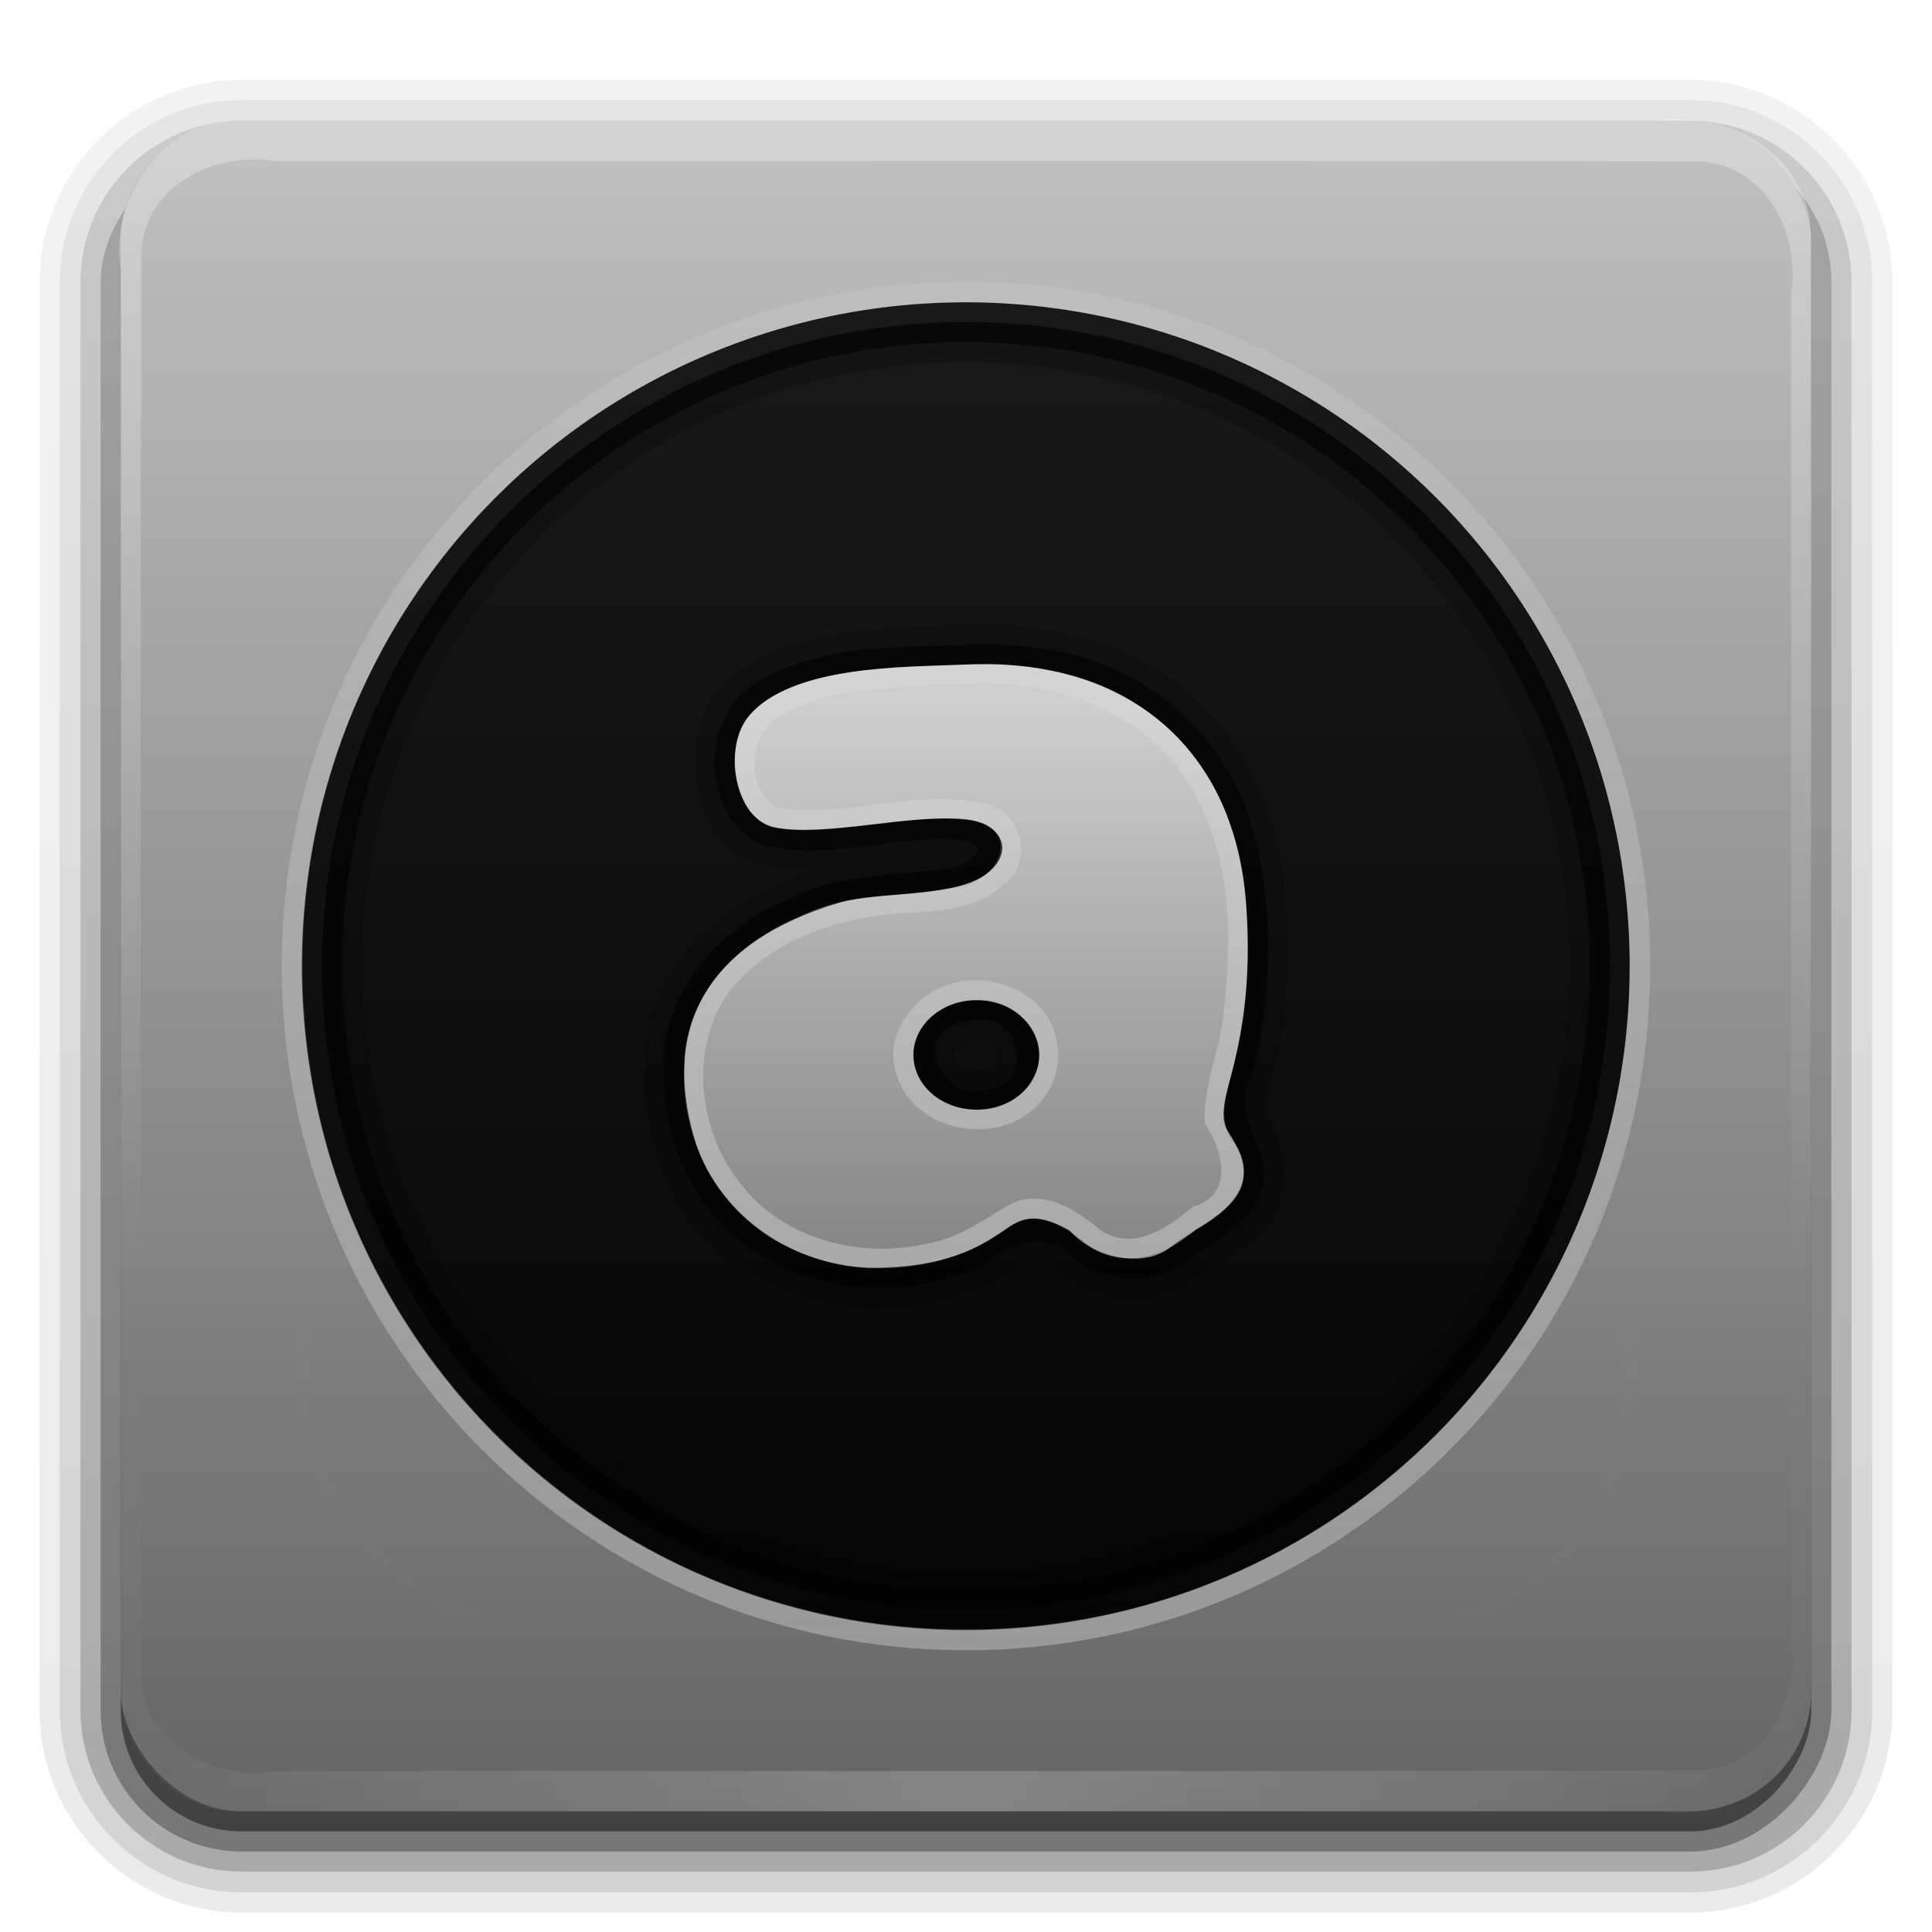 <?xml version="1.0" encoding="UTF-8" standalone="no"?>
<svg
   xmlns:dc="http://purl.org/dc/elements/1.1/"
   xmlns:cc="http://creativecommons.org/ns#"
   xmlns:rdf="http://www.w3.org/1999/02/22-rdf-syntax-ns#"
   xmlns:svg="http://www.w3.org/2000/svg"
   xmlns="http://www.w3.org/2000/svg"
   xmlns:xlink="http://www.w3.org/1999/xlink"
   xmlns:sodipodi="http://sodipodi.sourceforge.net/DTD/sodipodi-0.dtd"
   xmlns:inkscape="http://www.inkscape.org/namespaces/inkscape"
   width="96"
   version="1.0"
   height="96"
   id="svg2"
   inkscape:version="0.48.4 r9939"
   sodipodi:docname="audacious.svg">
  <sodipodi:namedview
     pagecolor="#ffffff"
     bordercolor="#666666"
     borderopacity="1"
     objecttolerance="10"
     gridtolerance="10"
     guidetolerance="10"
     inkscape:pageopacity="0"
     inkscape:pageshadow="2"
     inkscape:window-width="1920"
     inkscape:window-height="1018"
     id="namedview72"
     showgrid="false"
     inkscape:zoom="6.9532167"
     inkscape:cx="65.013385"
     inkscape:cy="32.680426"
     inkscape:window-x="-8"
     inkscape:window-y="-8"
     inkscape:window-maximized="1"
     inkscape:current-layer="svg2" />
  <defs
     id="defs2410">
    <clipPath
       id="clipPath3613">
      <rect
         width="84"
         x="6"
         y="6"
         rx="6"
         height="84"
         ry="6"
         style="fill:#fff;stroke:none"
         id="rect3615" />
    </clipPath>
    <filter
       style="color-interpolation-filters:sRGB"
       id="filter3174">
      <feGaussianBlur
         stdDeviation="1.71"
         id="feGaussianBlur3176" />
    </filter>
    <filter
       width="1.384"
       x="-0.192"
       y="-0.192"
       height="1.384"
       style="color-interpolation-filters:sRGB"
       id="filter3794">
      <feGaussianBlur
         stdDeviation="5.28"
         id="feGaussianBlur3796" />
    </filter>
    <linearGradient
       gradientTransform="matrix(1.006,0,0,0.994,100,0)"
       id="ButtonShadow-0"
       y1="92.54"
       x1="45.448"
       y2="7.017"
       x2="45.448"
       gradientUnits="userSpaceOnUse">
      <stop
         offset="0"
         id="stop3750-8" />
      <stop
         offset="1"
         style="stop-opacity:.588"
         id="stop3752-5" />
    </linearGradient>
    <linearGradient
       gradientTransform="matrix(1.024,0,0,1.012,-1.143,-98.071)"
       id="linearGradient3772"
       xlink:href="#ButtonShadow-0"
       y1="6.132"
       x1="32.251"
       y2="90.239"
       x2="32.251"
       gradientUnits="userSpaceOnUse" />
    <linearGradient
       gradientTransform="matrix(1.024,0,0,1.012,-1.143,-98.071)"
       id="linearGradient3780"
       xlink:href="#ButtonShadow-0"
       y1="6.132"
       x1="32.251"
       y2="90.239"
       x2="32.251"
       gradientUnits="userSpaceOnUse" />
    <linearGradient
       gradientTransform="matrix(1.024,0,0,1.012,-1.143,-98.071)"
       id="linearGradient3725"
       xlink:href="#ButtonShadow-0"
       y1="6.132"
       x1="32.251"
       y2="90.239"
       x2="32.251"
       gradientUnits="userSpaceOnUse" />
    <linearGradient
       id="linearGradient3863"
       xlink:href="#linearGradient3795"
       y1="48"
       x1="16"
       y2="48"
       x2="80"
       gradientUnits="userSpaceOnUse" />
    <linearGradient
       id="linearGradient3617"
       xlink:href="#linearGradient3789"
       y1="90"
       x1="48"
       y2="5.988"
       x2="48"
       gradientUnits="userSpaceOnUse" />
    <linearGradient
       gradientTransform="matrix(1.004,0,0,0.985,-0.222,0.505)"
       id="linearGradient3836"
       xlink:href="#linearGradient3838"
       y1="69.964"
       x1="49.714"
       y2="34.947"
       x2="49.714"
       gradientUnits="userSpaceOnUse" />
    <linearGradient
       gradientTransform="matrix(1.024,0,0,1.012,-1.143,-98.071)"
       id="linearGradient3026"
       xlink:href="#ButtonShadow-0"
       y1="6.132"
       x1="32.251"
       y2="90.239"
       x2="32.251"
       gradientUnits="userSpaceOnUse" />
    <linearGradient
       gradientTransform="translate(0,-97)"
       id="linearGradient3721"
       xlink:href="#ButtonShadow-0"
       y1="6.132"
       x1="32.251"
       y2="90.239"
       x2="32.251"
       gradientUnits="userSpaceOnUse" />
    <linearGradient
       gradientTransform="matrix(0,-1.03,1.03,0,-1.455,97.455)"
       id="linearGradient3814"
       xlink:href="#linearGradient3808"
       y1="48"
       x1="15"
       y2="47.821"
       x2="108.857"
       gradientUnits="userSpaceOnUse" />
    <linearGradient
       id="linearGradient3838">
      <stop
         offset="0"
         style="stop-color:#737373"
         id="stop3840" />
      <stop
         offset="1"
         style="stop-color:#cecece"
         id="stop3842" />
    </linearGradient>
    <linearGradient
       gradientTransform="scale(1.006,0.994)"
       id="ButtonShadow"
       y1="92.54"
       x1="45.448"
       y2="7.017"
       x2="45.448"
       gradientUnits="userSpaceOnUse">
      <stop
         offset="0"
         id="stop3750" />
      <stop
         offset="1"
         style="stop-opacity:.588"
         id="stop3752" />
    </linearGradient>
    <linearGradient
       id="linearGradient3789">
      <stop
         offset="0"
         style="stop-color:#656565"
         id="stop3791" />
      <stop
         offset="1"
         style="stop-color:#c1c1c1"
         id="stop3793" />
    </linearGradient>
    <linearGradient
       id="linearGradient3808">
      <stop
         offset="0"
         style="stop-color:#fff"
         id="stop3810" />
      <stop
         offset="1"
         style="stop-color:#fff;stop-opacity:0"
         id="stop3812" />
    </linearGradient>
    <linearGradient
       id="linearGradient3795">
      <stop
         offset="0"
         style="stop-color:#050505"
         id="stop3797" />
      <stop
         offset="1"
         style="stop-color:#191919"
         id="stop3799" />
    </linearGradient>
    <linearGradient
       id="linearGradient3726">
      <stop
         offset="0"
         style="stop-color:#fff"
         id="stop3728" />
      <stop
         offset="1"
         style="stop-color:#fff;stop-opacity:0"
         id="stop3730" />
    </linearGradient>
    <linearGradient
       id="linearGradient3878"
       xlink:href="#linearGradient3726"
       y1="63.176"
       x1="50.596"
       y2="12.88"
       x2="50.596"
       gradientUnits="userSpaceOnUse" />
    <linearGradient
       id="linearGradient3613"
       xlink:href="#linearGradient3737"
       y1="20.221"
       x1="48"
       y2="138.661"
       x2="48"
       gradientUnits="userSpaceOnUse" />
    <linearGradient
       id="linearGradient3188"
       xlink:href="#linearGradient3737"
       y1="6"
       x1="36.357"
       y2="63.893"
       x2="36.357"
       gradientUnits="userSpaceOnUse" />
    <linearGradient
       id="linearGradient3737">
      <stop
         offset="0"
         style="stop-color:#fff"
         id="stop3739" />
      <stop
         offset="1"
         style="stop-color:#fff;stop-opacity:0"
         id="stop3741" />
    </linearGradient>
    <radialGradient
       fx="48"
       fy="90.172"
       cx="48"
       cy="90.172"
       gradientTransform="matrix(1.157,0,0,0.996,-7.551,0.197)"
       r="42"
       id="radialGradient3619"
       xlink:href="#linearGradient3737"
       gradientUnits="userSpaceOnUse" />
    <linearGradient
       inkscape:collect="always"
       xlink:href="#linearGradient3726"
       id="linearGradient3052"
       gradientUnits="userSpaceOnUse"
       x1="50.596"
       y1="63.176"
       x2="50.596"
       y2="12.88" />
    <linearGradient
       inkscape:collect="always"
       xlink:href="#linearGradient3726"
       id="linearGradient3056"
       gradientUnits="userSpaceOnUse"
       x1="50.596"
       y1="63.176"
       x2="50.596"
       y2="12.88" />
    <linearGradient
       inkscape:collect="always"
       xlink:href="#linearGradient3737"
       id="linearGradient3061"
       gradientUnits="userSpaceOnUse"
       x1="36.357"
       y1="6"
       x2="36.357"
       y2="63.893" />
    <radialGradient
       inkscape:collect="always"
       xlink:href="#linearGradient3737"
       id="radialGradient3064"
       gradientUnits="userSpaceOnUse"
       gradientTransform="matrix(1.157,0,0,0.996,-7.551,0.197)"
       cx="48"
       cy="90.172"
       fx="48"
       fy="90.172"
       r="42" />
  </defs>
  <g
     style="display:none"
     id="layer2">
    <rect
       width="86"
       x="5"
       y="7"
       rx="6"
       height="85"
       ry="6"
       style="opacity:.9;fill:url(#ButtonShadow);filter:url(#filter3174);stroke:none"
       id="rect3745" />
  </g>
  <g
     style="stroke:none"
     id="layer3">
    <path
       style="opacity:.08;fill:url(#linearGradient3026)"
       id="path3786"
       d="m 12,-95.031 c -5.511,0 -10.031,4.52 -10.031,10.031 v 71 c 0,5.511 4.52,10.031 10.031,10.031 h 72 c 5.511,0 10.031,-4.52 10.031,-10.031 v -71 c 0,-5.511 -4.52,-10.031 -10.031,-10.031 h -72 z "
       transform="scale(1,-1)" />
    <path
       style="opacity:.1;fill:url(#linearGradient3780)"
       id="path3778"
       d="m 12,-94.031 c -4.972,0 -9.031,4.06 -9.031,9.031 v 71 c 0,4.972 4.06,9.031 9.031,9.031 h 72 c 4.972,0 9.031,-4.06 9.031,-9.031 v -71 c 0,-4.972 -4.06,-9.031 -9.031,-9.031 h -72 z "
       transform="scale(1,-1)" />
    <path
       style="opacity:.2;fill:url(#linearGradient3772)"
       id="path3770"
       d="m 12,-93 c -4.409,0 -8,3.591 -8,8 v 71 c 0,4.409 3.591,8 8,8 h 72 c 4.409,0 8,-3.591 8,-8 v -71 c 0,-4.409 -3.591,-8 -8,-8 h -72 z "
       transform="scale(1,-1)" />
    <rect
       width="86"
       x="5"
       y="-92"
       rx="7"
       height="85"
       ry="7"
       style="opacity:.3;fill:url(#linearGradient3725)"
       id="rect3723"
       transform="scale(1,-1)" />
    <rect
       width="84"
       x="6"
       y="-91"
       rx="6"
       height="84"
       ry="6"
       style="opacity:.45;fill:url(#linearGradient3721)"
       id="rect3716"
       transform="scale(1,-1)" />
  </g>
  <g
     style="stroke:none"
     id="layer1">
    <rect
       width="84"
       x="6"
       y="6"
       rx="6"
       height="84"
       ry="6"
       style="fill:url(#linearGradient3617)"
       id="rect2419" />
    <path
       style="opacity:0.3;fill:url(#linearGradient3061)"
       d="M 12,6 C 8.114,5.863 5.418,9.792 6,13.423 6.018,37.112 5.964,60.803 6.027,84.491 5.282,86.832 10.538,90.304 9.312,89.219 6.069,87.193 7.209,83.094 7,79.918 7.017,57.44 6.966,34.962 7.026,12.485 7.237,9.185 10.697,7.537 13.66,8 37.278,8.017 60.898,7.966 84.515,8.026 87.815,8.237 89.463,11.697 89,14.66 c -0.023,23.626 0.047,47.256 -0.035,70.88 0.639,2.176 -4.95,5.349 -1.452,3.282 C 91.046,86.34 89.75,81.84 90,78.206 89.979,55.933 90.041,33.657 89.969,11.385 89.716,7.609 85.811,5.476 82.34,6 58.894,6 35.447,6 12,6 z"
       id="rect3728"
       inkscape:connector-curvature="0" />
    <path
       style="opacity:0.2;fill:url(#radialGradient3064)"
       d="M 12,90 C 8.114,90.137 5.418,86.208 6,82.577 6.018,58.888 5.964,35.197 6.027,11.509 5.282,9.168 10.538,5.696 9.312,6.781 6.069,8.807 7.209,12.906 7,16.082 7.017,38.56 6.966,61.038 7.026,83.515 7.237,86.815 10.697,88.463 13.66,88 37.278,87.983 60.898,88.034 84.515,87.974 87.815,87.763 89.463,84.303 89,81.34 88.977,57.714 89.047,34.085 88.965,10.46 89.604,8.284 84.015,5.111 87.513,7.179 91.046,9.66 89.75,14.16 90,17.794 c -0.021,22.274 0.041,44.549 -0.031,66.822 C 89.716,88.391 85.811,90.524 82.34,90 58.894,90 35.447,90 12,90 z"
       id="path3615"
       inkscape:connector-curvature="0" />
  </g>
  <g
     id="layer5">
    <rect
       width="66"
       x="15"
       y="15"
       rx="12"
       height="66"
       ry="12"
       style="opacity:.05;fill:url(#linearGradient3613);filter:url(#filter3794);stroke:#fff;stroke-linecap:round;stroke-width:.5;clip-path:url(#clipPath3613)"
       id="rect3171"
       clip-path="url(#clipPath3613)" />
  </g>
  <g
     style="stroke:none"
     id="layer4">
    <g
       style="color:#000;stroke-width:1.5"
       id="g63">
      <path
         style="fill:url(#linearGradient3863)"
         id="path3663"
         d="m 80,48 a 32,32 0 1 1 -64,0 32,32 0 1 1 64,0 z"
         transform="matrix(0,-1.031,1.031,0,-1.5,97.5)" />
      <path
         style="opacity:.3;fill:url(#linearGradient3814)"
         id="path3801"
         d="m 14,48 c 0,18.778 15.222,34 34,34 18.778,0 34,-15.222 34,-34 0,-18.778 -15.222,-34 -34,-34 -18.778,0 -34,15.222 -34,34 z  m 1.03,0 c 0,-18.209 14.761,-32.97 32.97,-32.97 18.209,-3.55271e-15 32.97,14.761 32.97,32.97 0,18.209 -14.761,32.97 -32.97,32.97 -18.209,0 -32.97,-14.761 -32.97,-32.97 z " />
      <path
         style="opacity:.6"
         id="path3816"
         d="m 48,16 c -17.673,0 -32,14.327 -32,32 0,17.673 14.327,32 32,32 17.673,0 32,-14.327 32,-32 0,-17.673 -14.327,-32 -32,-32 z  m 0,1 c 17.121,0 31,13.879 31,31 0,17.121 -13.879,31 -31,31 -17.121,0 -31,-13.879 -31,-31 0,-17.121 13.879,-31 31,-31 z " />
      <path
         style="opacity:.2"
         id="path3857"
         d="m 48,16 c -17.673,0 -32,14.327 -32,32 0,17.673 14.327,32 32,32 17.673,0 32,-14.327 32,-32 0,-17.673 -14.327,-32 -32,-32 z  m 0,2 c 16.585,0 30,13.415 30,30 0,16.585 -13.415,30 -30,30 -16.585,0 -30,-13.415 -30,-30 0,-16.585 13.415,-30 30,-30 z  m -.062,13.031 c -1.473,0.064 -3.758,0.069 -6,0.406 -2.225,0.335 -4.614,0.95 -6.219,2.844 -1.211,1.43 -1.368,3.337 -1.031,4.938 0.342,1.625 1.39,3.488 3.469,3.875 0.759,0.141 1.533,0.149 2.312,0.125 -3.19,1.082 -5.708,2.721 -7.125,5.062 -1.526,2.522 -1.712,5.611 -0.812,8.781 1.298,4.574 5.726,7.752 10.562,7.938 a 0.992,0.992 0 0,0 0.031,0 h 0.031 c 4.195,-0.009 6.44,-1.285 7.594,-2.062 0.369,-0.249 0.568,-0.37 0.625,-0.406 -0.019,0.003 0.08,-0.053 0.812,0.344 0.873,0.789 1.897,1.328 3.031,1.531 1.329,0.238 2.863,0.112 4.094,-0.844 0.748,-0.581 2.162,-1.191 3.312,-2.438 0.612,-0.663 1.157,-1.612 1.188,-2.75 0.028,-1.052 -0.398,-2.075 -1.031,-3.062 -0.003,-0.014 0.005,-0.016 0,-0.031 0.003,0.019 -0.016,0.026 0,-0.094 0.031,-0.227 0.25,-0.888 0.469,-1.781 0.435,-1.774 0.946,-4.513 0.656,-8.625 -0.29,-4.103 -1.889,-7.738 -4.688,-10.219 -2.797,-2.479 -6.68,-3.731 -11.281,-3.531 z  m .594,20.656 c 0.833,0 1.094,0.427 1.094,0.719 0,0.283 -0.293,0.75 -1.094,0.75 -0.786,0 -1.156,-0.562 -1.156,-0.75 0,-0.197 0.337,-0.719 1.156,-0.719 z " />
    </g>
    <path
       style="opacity:0.6"
       d="m 47.969,32.031 c -3.659,0.174 -7.699,-0.041 -10.821,2.206 -2.44,1.928 -2.134,6.453 0.764,7.776 3.252,0.799 6.562,-0.575 9.852,-0.275 1.971,0.197 -0.081,1.655 -1.071,1.474 -2.587,0.291 -5.306,0.29 -7.668,1.542 -3.325,1.374 -6.105,4.576 -6.035,8.311 -0.155,3.817 1.803,7.733 5.231,9.55 3.305,1.851 7.553,1.817 10.903,0.113 1.33,-1.218 3.327,-1.515 4.496,0.033 1.764,1.121 4.261,1.011 5.795,-0.46 1.554,-0.94 3.537,-2.196 3.39,-4.274 -0.217,-1.549 -1.63,-2.978 -0.602,-4.56 1.08,-4.422 1.205,-9.227 -0.389,-13.54 C 60.217,35.947 56.463,32.97 52.226,32.313 50.825,32.047 49.392,31.969 47.969,32.031 z m 0.562,18.656 c 2.167,-0.377 2.907,3.176 0.556,3.423 -2.265,0.824 -3.932,-2.8 -1.227,-3.338 L 48.196,50.706 48.531,50.687 z"
       id="path3848"
       inkscape:connector-curvature="0" />
    <path
       style="fill:url(#linearGradient3836)"
       id="path3821"
       d="m 48.008,33.019 c -3.116,0.135 -8.652,0.026 -10.802,2.564 -1.314,1.551 -0.699,5.164 1.314,5.539 2.509,0.467 6.747,-0.696 9.466,-0.411 1.896,0.198 2.473,1.727 0.93,2.785 -1.635,1.121 -5.349,0.798 -7.222,1.361 -6.477,1.946 -8.798,6.057 -7.212,11.644 1.034,3.643 4.673,6.346 8.666,6.499 7.681,-0.017 6.27,-3.891 9.989,-1.874 1.224,1.413 3.69,1.879 4.968,0.886 2.055,-1.596 5.135,-2.463 2.949,-5.729 -1.047,-1.564 1.415,-3.579 0.865,-11.363 -0.52,-7.366 -5.515,-12.265 -13.911,-11.901 z  m .523,16.68 c 1.73,0 3.109,1.215 3.109,2.722 0,1.507 -1.379,2.722 -3.109,2.722 -1.73,0 -3.141,-1.215 -3.141,-2.722 0,-1.507 1.411,-2.722 3.141,-2.722 z " />
    <path
       style="opacity:0.3;fill:url(#linearGradient3056)"
       d="m 49.531,33 c -3.682,0.169 -7.58,-0.121 -10.993,1.523 -1.83,0.861 -2.498,3.148 -1.717,4.949 0.64,2.104 3.102,1.833 4.825,1.686 2.425,-0.181 4.915,-0.828 7.323,-0.238 1.877,1.189 -0.169,3.337 -1.824,3.219 -2.482,0.47 -5.138,0.207 -7.444,1.414 -3,1.199 -5.69,3.937 -5.697,7.337 -0.244,3.678 1.736,7.457 5.112,9.059 3.434,1.692 7.79,1.341 10.908,-0.884 1.367,-1.199 3.077,-0.031 4.18,0.919 1.734,1.092 3.819,0.395 5.207,-0.891 1.532,-0.705 3.179,-2.491 1.989,-4.199 -1.048,-1.239 -0.393,-2.723 -0.061,-4.082 0.881,-4.091 1.029,-8.5 -0.435,-12.475 C 59.453,36.685 56.04,33.937 52.16,33.299 51.294,33.126 50.413,33.031 49.531,33 z m -1.5,1 c 4.136,-0.277 8.714,1.221 10.997,4.878 2.29,3.577 2.216,8.059 1.692,12.119 -0.289,1.606 -0.947,3.17 -0.846,4.829 0.907,1.351 1.463,3.574 -0.607,4.133 -1.243,1.084 -3.047,2.278 -4.642,1.113 -1.23,-1.039 -2.981,-2.086 -4.574,-1.155 -1.311,0.791 -2.6,1.7 -4.161,1.91 -3.259,0.702 -6.939,-0.275 -9.051,-2.956 -2.057,-2.532 -2.61,-6.448 -0.829,-9.277 1.729,-2.47 4.768,-3.718 7.674,-4.11 2.136,-0.253 4.661,-0.007 6.323,-1.64 1.29,-1.097 0.786,-3.329 -0.803,-3.839 -3.467,-0.933 -6.987,0.645 -10.485,0.152 -1.509,-0.745 -1.59,-3.174 -0.416,-4.248 1.823,-1.461 4.299,-1.583 6.54,-1.776 C 45.905,34.068 46.968,34.043 48.031,34 z m 0.5,14.719 c -2.421,-0.159 -4.861,2.346 -3.948,4.78 0.983,2.914 5.375,3.538 7.227,1.128 1.275,-1.545 0.927,-4.111 -0.822,-5.158 C 50.271,48.977 49.401,48.717 48.531,48.719 z m 0,0.969 c 1.892,-0.175 3.793,1.937 2.865,3.766 -1.094,2.495 -5.439,2.139 -5.982,-0.586 C 45.038,51.101 46.876,49.597 48.531,49.688 z"
       id="path3865"
       inkscape:connector-curvature="0" />
  </g>
</svg>
